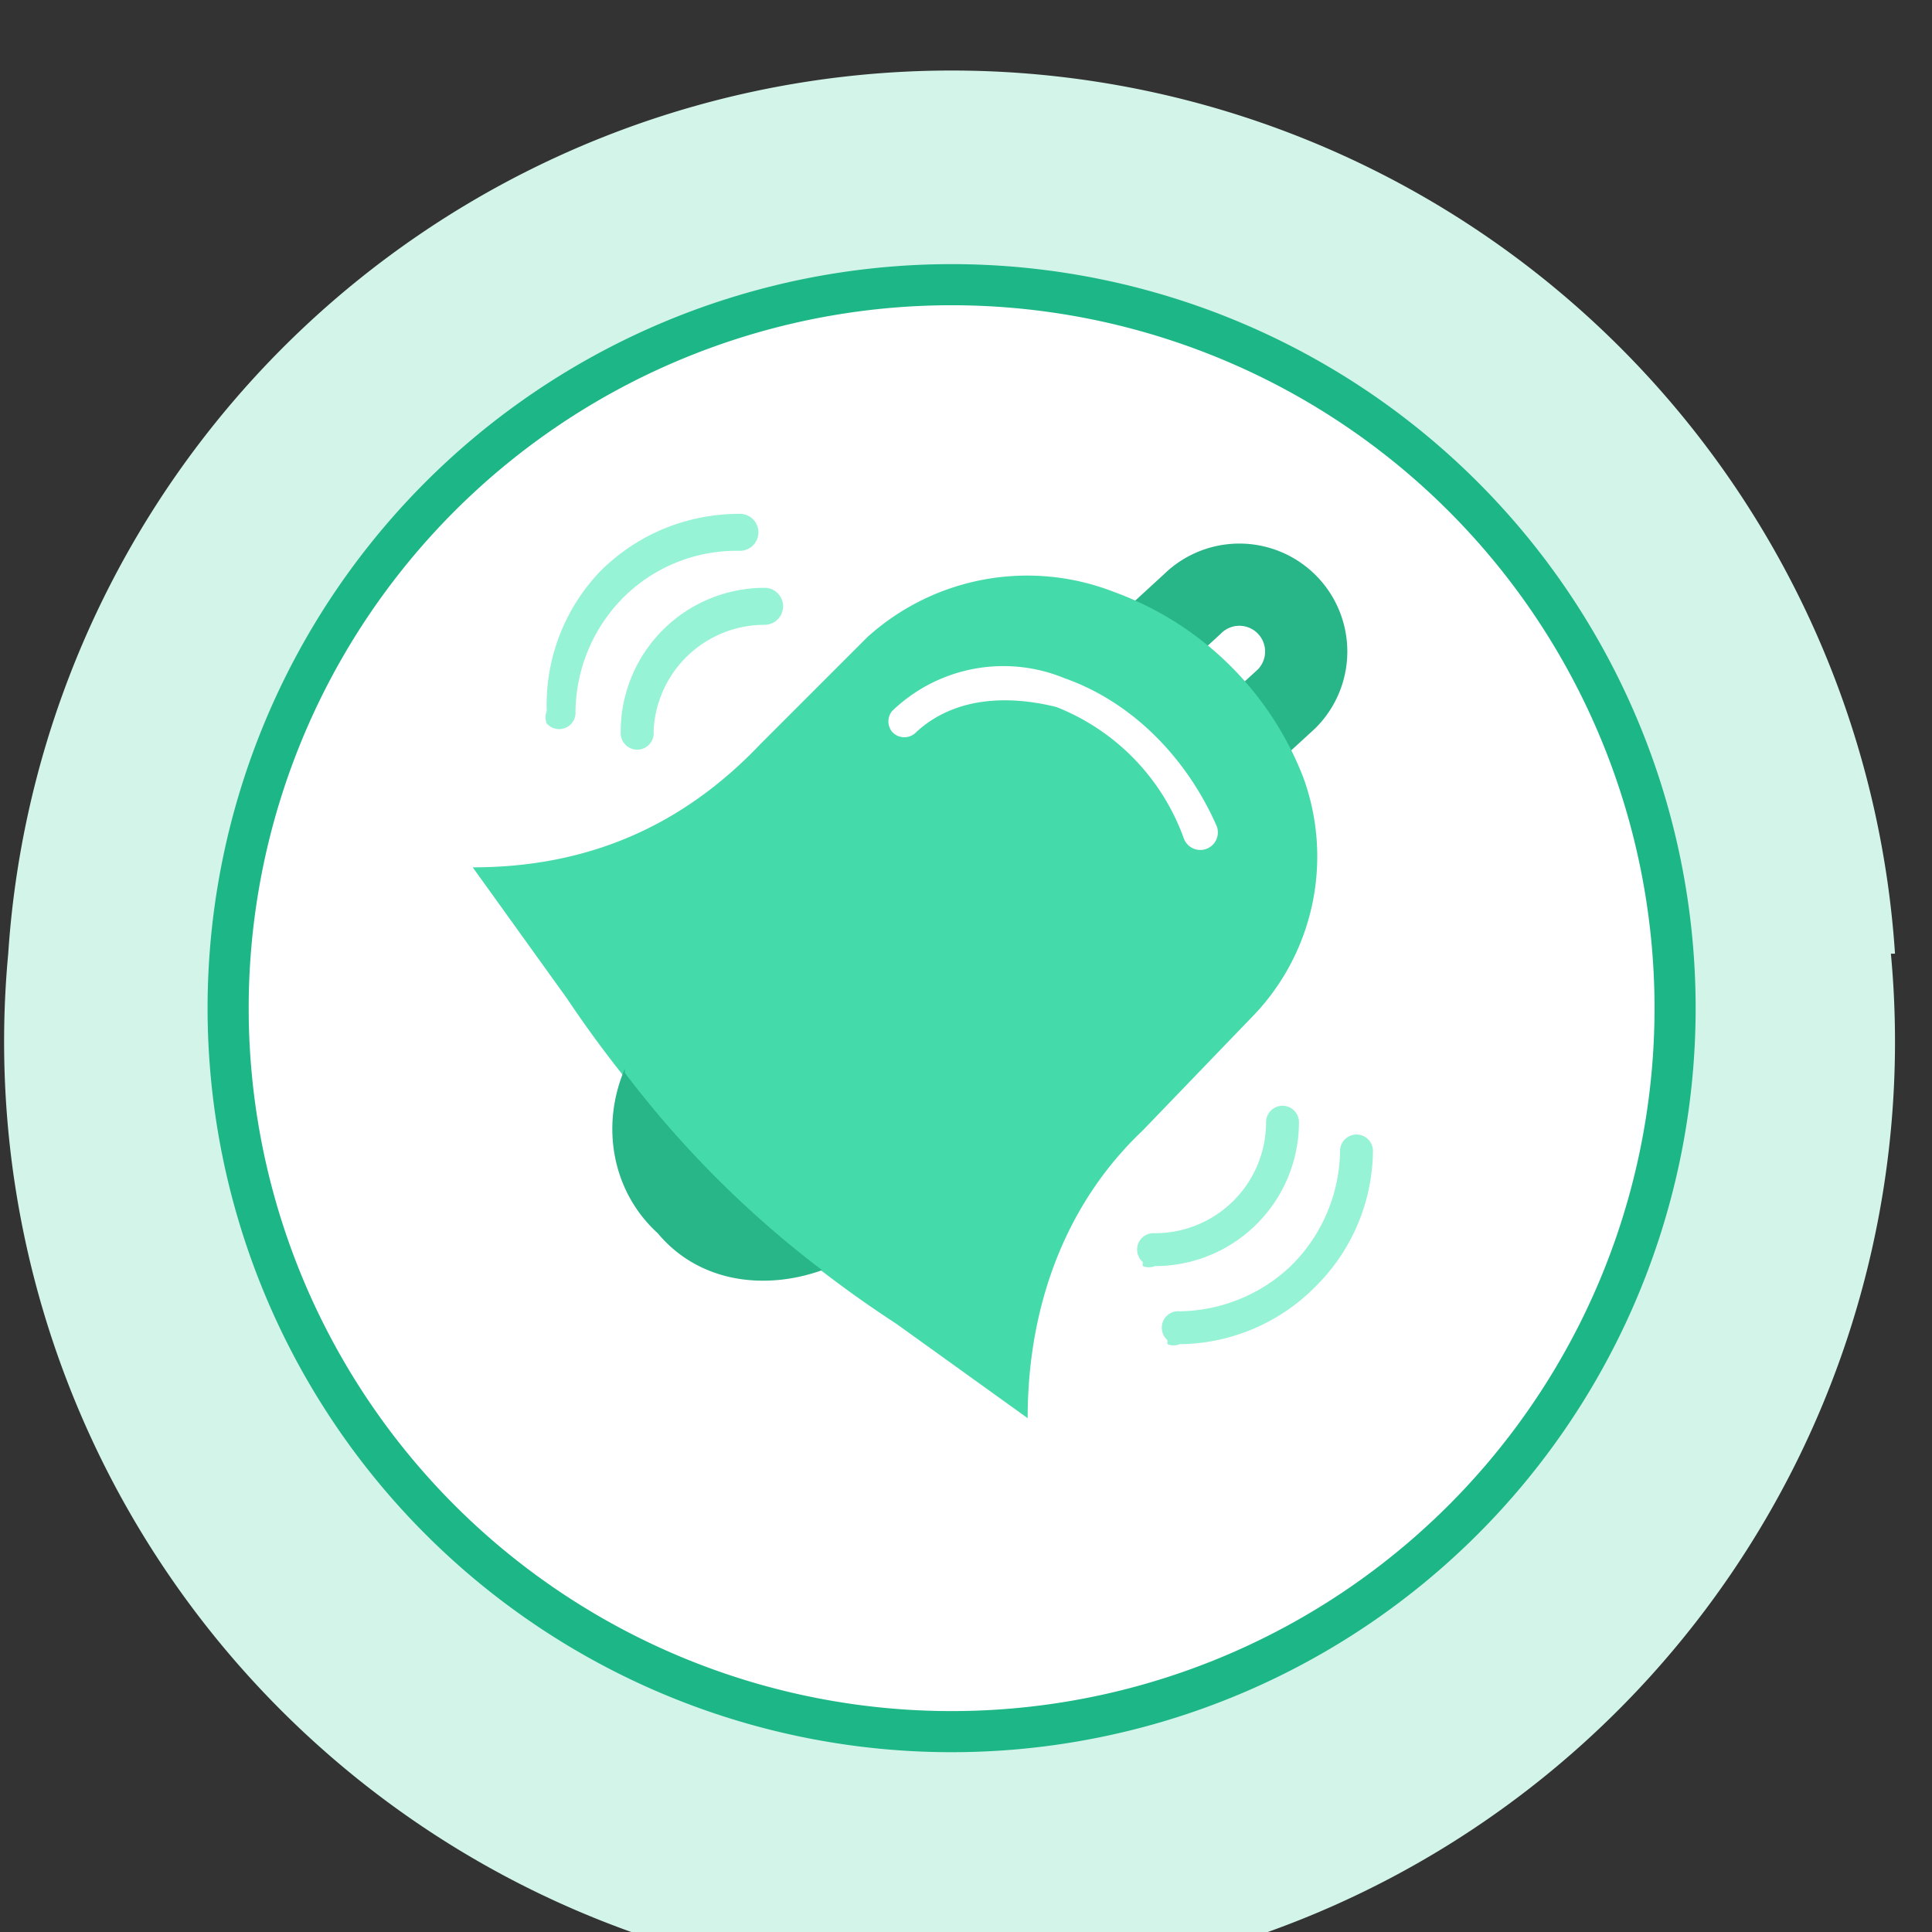 <svg xmlns="http://www.w3.org/2000/svg" viewBox="0 0 47 47"><rect x="0" y="0" width="47" height="47" fill="#333333" stroke="none"/><g fill="none" fill-rule="evenodd"><path fill="#D2F4E9" fill-rule="nonzero" d="M46 23.2a23 23 0 1 1-45.8 0 23 23 0 0 1 45.9 0z"/><path fill="#FFF" fill-rule="nonzero" stroke="#1DB686" d="M40.7 23.2a17.6 17.6 0 1 1-35.1 0 17.6 17.6 0 0 1 35.1 0z"/><path stroke="#28B587" stroke-linecap="round" stroke-linejoin="round" stroke-width="2" d="M30.1 18.1l1.2-1.1a1.6 1.6 0 0 0-2.3-2.3l-1.2 1.1"/><path fill="#45DAA9" fill-rule="nonzero" d="M13.8 24.3a28 28 0 0 0 8 7.9l3.2 2.3c0-2.7.9-5.2 2.8-7l2.6-2.7a5.6 5.6 0 0 0 1.3-5.9 7.8 7.8 0 0 0-4.6-4.5 5.8 5.8 0 0 0-6 1.1l-2.6 2.6c-1.9 2-4.2 3-7 3l2.3 3.2z"/><path fill="#FFF" fill-rule="nonzero" d="M21.7 17.8a.4.4 0 0 1 0-.5 3.9 3.9 0 0 1 4.2-.8c1.7.6 3 2 3.7 3.6a.4.4 0 1 1-.8.3 5.4 5.4 0 0 0-3.1-3.2c-.8-.2-2.3-.4-3.4.6a.4.4 0 0 1-.6 0z"/><path fill="#28B587" fill-rule="nonzero" d="M15.2 26c-.6 1.4-.3 3 .8 4 1 1.2 2.6 1.4 4 .9a25 25 0 0 1-4.8-4.8z"/><path fill="#96F3D5" fill-rule="nonzero" d="M13.3 17.6a.4.4 0 0 1 0-.3 4.7 4.7 0 0 1 1.3-3.4c.9-.9 2.1-1.4 3.4-1.4a.4.4 0 1 1 0 .9 3.9 3.9 0 0 0-2.8 1.1 4 4 0 0 0-1.2 2.8.4.4 0 0 1-.7.3z"/><path fill="#96F3D5" fill-rule="nonzero" d="M15.2 18.1a.4.4 0 0 1-.1-.3 3.5 3.5 0 0 1 3.5-3.5.4.4 0 1 1 0 .9 2.7 2.7 0 0 0-2.7 2.6.4.4 0 0 1-.7.3zm13.2 14.5a.4.4 0 0 1 .3-.7 4 4 0 0 0 2.7-1.1 4 4 0 0 0 1.2-2.8.4.4 0 1 1 .8 0 4.7 4.7 0 0 1-1.4 3.3 4.7 4.7 0 0 1-3.3 1.4.4.4 0 0 1-.3 0z"/><path fill="#96F3D5" fill-rule="nonzero" d="M27.8 30.7a.4.4 0 0 1 .3-.7 2.7 2.7 0 0 0 2.7-2.7.4.4 0 1 1 .8 0 3.5 3.5 0 0 1-3.5 3.5.4.4 0 0 1-.3 0z"/></g></svg>